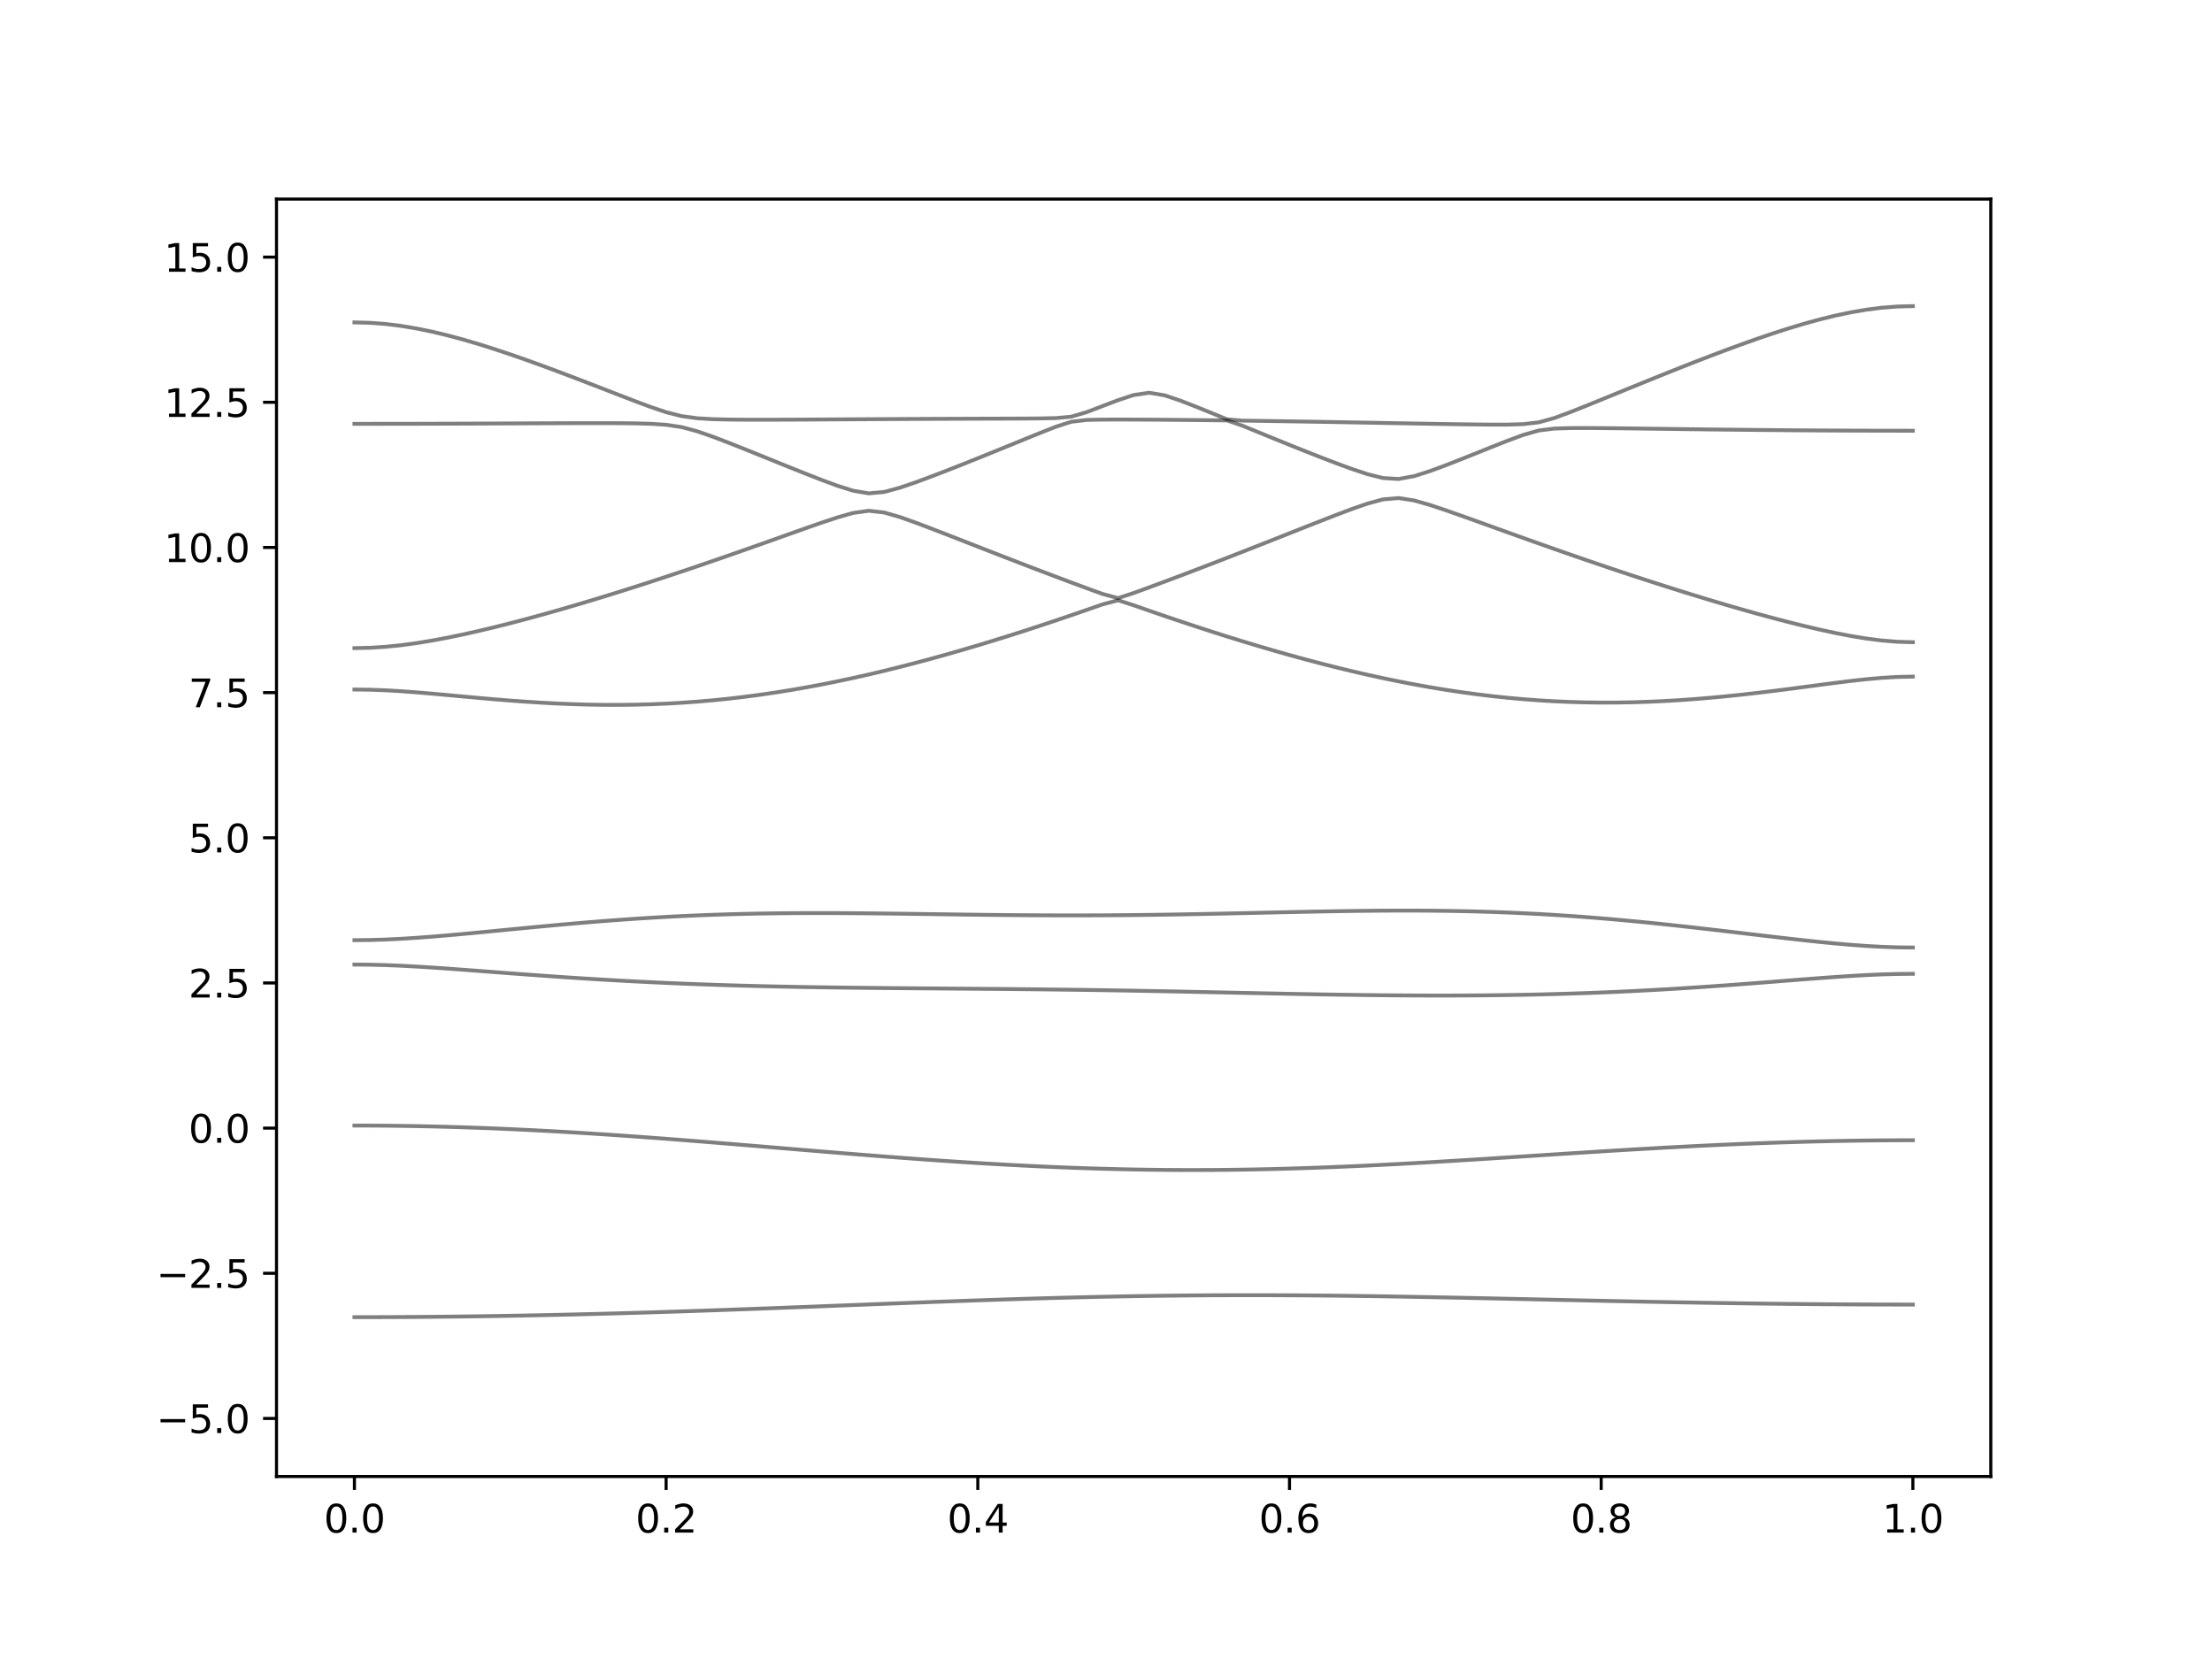 <?xml version="1.0" encoding="utf-8" standalone="no"?>
<!DOCTYPE svg PUBLIC "-//W3C//DTD SVG 1.1//EN"
  "http://www.w3.org/Graphics/SVG/1.1/DTD/svg11.dtd">
<svg xmlns:xlink="http://www.w3.org/1999/xlink" width="576pt" height="432pt" viewBox="0 0 576 432" xmlns="http://www.w3.org/2000/svg" version="1.1">
 <defs>
  <style type="text/css">*{stroke-linejoin: round; stroke-linecap: butt}</style>
 </defs>
 <g id="figure_1">
  <g id="patch_1">
   <path d="M 0 432 
L 576 432 
L 576 0 
L 0 0 
z
" style="fill: #ffffff"/>
  </g>
  <g id="axes_1">
   <g id="patch_2">
    <path d="M 72 384.48 
L 518.4 384.48 
L 518.4 51.84 
L 72 51.84 
z
" style="fill: #ffffff"/>
   </g>
   <g id="matplotlib.axis_1">
    <g id="xtick_1">
     <g id="line2d_1">
      <defs>
       <path id="m3bf09ea7b2" d="M 0 0 
L 0 3.5 
" style="stroke: #000000; stroke-width: 0.8"/>
      </defs>
      <g>
       <use xlink:href="#m3bf09ea7b2" x="92.291" y="384.48" style="stroke: #000000; stroke-width: 0.8"/>
      </g>
     </g>
     <g id="text_1">
      <!-- 0.0 -->
      <g transform="translate(84.339 399.078) scale(0.1 -0.1)">
       <defs>
        <path id="DejaVuSans-30" d="M 2034 4250 
Q 1547 4250 1301 3770 
Q 1056 3291 1056 2328 
Q 1056 1369 1301 889 
Q 1547 409 2034 409 
Q 2525 409 2770 889 
Q 3016 1369 3016 2328 
Q 3016 3291 2770 3770 
Q 2525 4250 2034 4250 
z
M 2034 4750 
Q 2819 4750 3233 4129 
Q 3647 3509 3647 2328 
Q 3647 1150 3233 529 
Q 2819 -91 2034 -91 
Q 1250 -91 836 529 
Q 422 1150 422 2328 
Q 422 3509 836 4129 
Q 1250 4750 2034 4750 
z
" transform="scale(0.016)"/>
        <path id="DejaVuSans-2e" d="M 684 794 
L 1344 794 
L 1344 0 
L 684 0 
L 684 794 
z
" transform="scale(0.016)"/>
       </defs>
       <use xlink:href="#DejaVuSans-30"/>
       <use xlink:href="#DejaVuSans-2e" x="63.623"/>
       <use xlink:href="#DejaVuSans-30" x="95.41"/>
      </g>
     </g>
    </g>
    <g id="xtick_2">
     <g id="line2d_2">
      <g>
       <use xlink:href="#m3bf09ea7b2" x="173.455" y="384.48" style="stroke: #000000; stroke-width: 0.8"/>
      </g>
     </g>
     <g id="text_2">
      <!-- 0.2 -->
      <g transform="translate(165.503 399.078) scale(0.1 -0.1)">
       <defs>
        <path id="DejaVuSans-32" d="M 1228 531 
L 3431 531 
L 3431 0 
L 469 0 
L 469 531 
Q 828 903 1448 1529 
Q 2069 2156 2228 2338 
Q 2531 2678 2651 2914 
Q 2772 3150 2772 3378 
Q 2772 3750 2511 3984 
Q 2250 4219 1831 4219 
Q 1534 4219 1204 4116 
Q 875 4013 500 3803 
L 500 4441 
Q 881 4594 1212 4672 
Q 1544 4750 1819 4750 
Q 2544 4750 2975 4387 
Q 3406 4025 3406 3419 
Q 3406 3131 3298 2873 
Q 3191 2616 2906 2266 
Q 2828 2175 2409 1742 
Q 1991 1309 1228 531 
z
" transform="scale(0.016)"/>
       </defs>
       <use xlink:href="#DejaVuSans-30"/>
       <use xlink:href="#DejaVuSans-2e" x="63.623"/>
       <use xlink:href="#DejaVuSans-32" x="95.41"/>
      </g>
     </g>
    </g>
    <g id="xtick_3">
     <g id="line2d_3">
      <g>
       <use xlink:href="#m3bf09ea7b2" x="254.618" y="384.48" style="stroke: #000000; stroke-width: 0.8"/>
      </g>
     </g>
     <g id="text_3">
      <!-- 0.4 -->
      <g transform="translate(246.667 399.078) scale(0.1 -0.1)">
       <defs>
        <path id="DejaVuSans-34" d="M 2419 4116 
L 825 1625 
L 2419 1625 
L 2419 4116 
z
M 2253 4666 
L 3047 4666 
L 3047 1625 
L 3713 1625 
L 3713 1100 
L 3047 1100 
L 3047 0 
L 2419 0 
L 2419 1100 
L 313 1100 
L 313 1709 
L 2253 4666 
z
" transform="scale(0.016)"/>
       </defs>
       <use xlink:href="#DejaVuSans-30"/>
       <use xlink:href="#DejaVuSans-2e" x="63.623"/>
       <use xlink:href="#DejaVuSans-34" x="95.41"/>
      </g>
     </g>
    </g>
    <g id="xtick_4">
     <g id="line2d_4">
      <g>
       <use xlink:href="#m3bf09ea7b2" x="335.782" y="384.48" style="stroke: #000000; stroke-width: 0.8"/>
      </g>
     </g>
     <g id="text_4">
      <!-- 0.6 -->
      <g transform="translate(327.83 399.078) scale(0.1 -0.1)">
       <defs>
        <path id="DejaVuSans-36" d="M 2113 2584 
Q 1688 2584 1439 2293 
Q 1191 2003 1191 1497 
Q 1191 994 1439 701 
Q 1688 409 2113 409 
Q 2538 409 2786 701 
Q 3034 994 3034 1497 
Q 3034 2003 2786 2293 
Q 2538 2584 2113 2584 
z
M 3366 4563 
L 3366 3988 
Q 3128 4100 2886 4159 
Q 2644 4219 2406 4219 
Q 1781 4219 1451 3797 
Q 1122 3375 1075 2522 
Q 1259 2794 1537 2939 
Q 1816 3084 2150 3084 
Q 2853 3084 3261 2657 
Q 3669 2231 3669 1497 
Q 3669 778 3244 343 
Q 2819 -91 2113 -91 
Q 1303 -91 875 529 
Q 447 1150 447 2328 
Q 447 3434 972 4092 
Q 1497 4750 2381 4750 
Q 2619 4750 2861 4703 
Q 3103 4656 3366 4563 
z
" transform="scale(0.016)"/>
       </defs>
       <use xlink:href="#DejaVuSans-30"/>
       <use xlink:href="#DejaVuSans-2e" x="63.623"/>
       <use xlink:href="#DejaVuSans-36" x="95.41"/>
      </g>
     </g>
    </g>
    <g id="xtick_5">
     <g id="line2d_5">
      <g>
       <use xlink:href="#m3bf09ea7b2" x="416.945" y="384.48" style="stroke: #000000; stroke-width: 0.8"/>
      </g>
     </g>
     <g id="text_5">
      <!-- 0.8 -->
      <g transform="translate(408.994 399.078) scale(0.1 -0.1)">
       <defs>
        <path id="DejaVuSans-38" d="M 2034 2216 
Q 1584 2216 1326 1975 
Q 1069 1734 1069 1313 
Q 1069 891 1326 650 
Q 1584 409 2034 409 
Q 2484 409 2743 651 
Q 3003 894 3003 1313 
Q 3003 1734 2745 1975 
Q 2488 2216 2034 2216 
z
M 1403 2484 
Q 997 2584 770 2862 
Q 544 3141 544 3541 
Q 544 4100 942 4425 
Q 1341 4750 2034 4750 
Q 2731 4750 3128 4425 
Q 3525 4100 3525 3541 
Q 3525 3141 3298 2862 
Q 3072 2584 2669 2484 
Q 3125 2378 3379 2068 
Q 3634 1759 3634 1313 
Q 3634 634 3220 271 
Q 2806 -91 2034 -91 
Q 1263 -91 848 271 
Q 434 634 434 1313 
Q 434 1759 690 2068 
Q 947 2378 1403 2484 
z
M 1172 3481 
Q 1172 3119 1398 2916 
Q 1625 2713 2034 2713 
Q 2441 2713 2670 2916 
Q 2900 3119 2900 3481 
Q 2900 3844 2670 4047 
Q 2441 4250 2034 4250 
Q 1625 4250 1398 4047 
Q 1172 3844 1172 3481 
z
" transform="scale(0.016)"/>
       </defs>
       <use xlink:href="#DejaVuSans-30"/>
       <use xlink:href="#DejaVuSans-2e" x="63.623"/>
       <use xlink:href="#DejaVuSans-38" x="95.41"/>
      </g>
     </g>
    </g>
    <g id="xtick_6">
     <g id="line2d_6">
      <g>
       <use xlink:href="#m3bf09ea7b2" x="498.109" y="384.48" style="stroke: #000000; stroke-width: 0.8"/>
      </g>
     </g>
     <g id="text_6">
      <!-- 1.0 -->
      <g transform="translate(490.158 399.078) scale(0.1 -0.1)">
       <defs>
        <path id="DejaVuSans-31" d="M 794 531 
L 1825 531 
L 1825 4091 
L 703 3866 
L 703 4441 
L 1819 4666 
L 2450 4666 
L 2450 531 
L 3481 531 
L 3481 0 
L 794 0 
L 794 531 
z
" transform="scale(0.016)"/>
       </defs>
       <use xlink:href="#DejaVuSans-31"/>
       <use xlink:href="#DejaVuSans-2e" x="63.623"/>
       <use xlink:href="#DejaVuSans-30" x="95.41"/>
      </g>
     </g>
    </g>
   </g>
   <g id="matplotlib.axis_2">
    <g id="ytick_1">
     <g id="line2d_7">
      <defs>
       <path id="m54a74b7c7c" d="M 0 0 
L -3.5 0 
" style="stroke: #000000; stroke-width: 0.8"/>
      </defs>
      <g>
       <use xlink:href="#m54a74b7c7c" x="72" y="369.36" style="stroke: #000000; stroke-width: 0.8"/>
      </g>
     </g>
     <g id="text_7">
      <!-- −5.0 -->
      <g transform="translate(40.717 373.159) scale(0.1 -0.1)">
       <defs>
        <path id="DejaVuSans-2212" d="M 678 2272 
L 4684 2272 
L 4684 1741 
L 678 1741 
L 678 2272 
z
" transform="scale(0.016)"/>
        <path id="DejaVuSans-35" d="M 691 4666 
L 3169 4666 
L 3169 4134 
L 1269 4134 
L 1269 2991 
Q 1406 3038 1543 3061 
Q 1681 3084 1819 3084 
Q 2600 3084 3056 2656 
Q 3513 2228 3513 1497 
Q 3513 744 3044 326 
Q 2575 -91 1722 -91 
Q 1428 -91 1123 -41 
Q 819 9 494 109 
L 494 744 
Q 775 591 1075 516 
Q 1375 441 1709 441 
Q 2250 441 2565 725 
Q 2881 1009 2881 1497 
Q 2881 1984 2565 2268 
Q 2250 2553 1709 2553 
Q 1456 2553 1204 2497 
Q 953 2441 691 2322 
L 691 4666 
z
" transform="scale(0.016)"/>
       </defs>
       <use xlink:href="#DejaVuSans-2212"/>
       <use xlink:href="#DejaVuSans-35" x="83.789"/>
       <use xlink:href="#DejaVuSans-2e" x="147.412"/>
       <use xlink:href="#DejaVuSans-30" x="179.199"/>
      </g>
     </g>
    </g>
    <g id="ytick_2">
     <g id="line2d_8">
      <g>
       <use xlink:href="#m54a74b7c7c" x="72" y="331.56" style="stroke: #000000; stroke-width: 0.8"/>
      </g>
     </g>
     <g id="text_8">
      <!-- −2.5 -->
      <g transform="translate(40.717 335.359) scale(0.1 -0.1)">
       <use xlink:href="#DejaVuSans-2212"/>
       <use xlink:href="#DejaVuSans-32" x="83.789"/>
       <use xlink:href="#DejaVuSans-2e" x="147.412"/>
       <use xlink:href="#DejaVuSans-35" x="179.199"/>
      </g>
     </g>
    </g>
    <g id="ytick_3">
     <g id="line2d_9">
      <g>
       <use xlink:href="#m54a74b7c7c" x="72" y="293.76" style="stroke: #000000; stroke-width: 0.8"/>
      </g>
     </g>
     <g id="text_9">
      <!-- 0.0 -->
      <g transform="translate(49.097 297.559) scale(0.1 -0.1)">
       <use xlink:href="#DejaVuSans-30"/>
       <use xlink:href="#DejaVuSans-2e" x="63.623"/>
       <use xlink:href="#DejaVuSans-30" x="95.41"/>
      </g>
     </g>
    </g>
    <g id="ytick_4">
     <g id="line2d_10">
      <g>
       <use xlink:href="#m54a74b7c7c" x="72" y="255.96" style="stroke: #000000; stroke-width: 0.8"/>
      </g>
     </g>
     <g id="text_10">
      <!-- 2.5 -->
      <g transform="translate(49.097 259.759) scale(0.1 -0.1)">
       <use xlink:href="#DejaVuSans-32"/>
       <use xlink:href="#DejaVuSans-2e" x="63.623"/>
       <use xlink:href="#DejaVuSans-35" x="95.41"/>
      </g>
     </g>
    </g>
    <g id="ytick_5">
     <g id="line2d_11">
      <g>
       <use xlink:href="#m54a74b7c7c" x="72" y="218.16" style="stroke: #000000; stroke-width: 0.8"/>
      </g>
     </g>
     <g id="text_11">
      <!-- 5.0 -->
      <g transform="translate(49.097 221.959) scale(0.1 -0.1)">
       <use xlink:href="#DejaVuSans-35"/>
       <use xlink:href="#DejaVuSans-2e" x="63.623"/>
       <use xlink:href="#DejaVuSans-30" x="95.41"/>
      </g>
     </g>
    </g>
    <g id="ytick_6">
     <g id="line2d_12">
      <g>
       <use xlink:href="#m54a74b7c7c" x="72" y="180.36" style="stroke: #000000; stroke-width: 0.8"/>
      </g>
     </g>
     <g id="text_12">
      <!-- 7.5 -->
      <g transform="translate(49.097 184.159) scale(0.1 -0.1)">
       <defs>
        <path id="DejaVuSans-37" d="M 525 4666 
L 3525 4666 
L 3525 4397 
L 1831 0 
L 1172 0 
L 2766 4134 
L 525 4134 
L 525 4666 
z
" transform="scale(0.016)"/>
       </defs>
       <use xlink:href="#DejaVuSans-37"/>
       <use xlink:href="#DejaVuSans-2e" x="63.623"/>
       <use xlink:href="#DejaVuSans-35" x="95.41"/>
      </g>
     </g>
    </g>
    <g id="ytick_7">
     <g id="line2d_13">
      <g>
       <use xlink:href="#m54a74b7c7c" x="72" y="142.56" style="stroke: #000000; stroke-width: 0.8"/>
      </g>
     </g>
     <g id="text_13">
      <!-- 10.0 -->
      <g transform="translate(42.734 146.359) scale(0.1 -0.1)">
       <use xlink:href="#DejaVuSans-31"/>
       <use xlink:href="#DejaVuSans-30" x="63.623"/>
       <use xlink:href="#DejaVuSans-2e" x="127.246"/>
       <use xlink:href="#DejaVuSans-30" x="159.033"/>
      </g>
     </g>
    </g>
    <g id="ytick_8">
     <g id="line2d_14">
      <g>
       <use xlink:href="#m54a74b7c7c" x="72" y="104.76" style="stroke: #000000; stroke-width: 0.8"/>
      </g>
     </g>
     <g id="text_14">
      <!-- 12.5 -->
      <g transform="translate(42.734 108.559) scale(0.1 -0.1)">
       <use xlink:href="#DejaVuSans-31"/>
       <use xlink:href="#DejaVuSans-32" x="63.623"/>
       <use xlink:href="#DejaVuSans-2e" x="127.246"/>
       <use xlink:href="#DejaVuSans-35" x="159.033"/>
      </g>
     </g>
    </g>
    <g id="ytick_9">
     <g id="line2d_15">
      <g>
       <use xlink:href="#m54a74b7c7c" x="72" y="66.96" style="stroke: #000000; stroke-width: 0.8"/>
      </g>
     </g>
     <g id="text_15">
      <!-- 15.0 -->
      <g transform="translate(42.734 70.759) scale(0.1 -0.1)">
       <use xlink:href="#DejaVuSans-31"/>
       <use xlink:href="#DejaVuSans-35" x="63.623"/>
       <use xlink:href="#DejaVuSans-2e" x="127.246"/>
       <use xlink:href="#DejaVuSans-30" x="159.033"/>
      </g>
     </g>
    </g>
   </g>
   <g id="line2d_16">
    <path d="M 92.291 342.983 
L 96.349 342.98 
L 100.407 342.97 
L 104.465 342.951 
L 108.524 342.926 
L 112.582 342.892 
L 116.64 342.853 
L 120.698 342.806 
L 124.756 342.753 
L 128.815 342.693 
L 132.873 342.625 
L 136.931 342.551 
L 140.989 342.471 
L 145.047 342.383 
L 149.105 342.291 
L 153.164 342.191 
L 157.222 342.087 
L 161.28 341.976 
L 165.338 341.86 
L 169.396 341.739 
L 173.455 341.612 
L 177.513 341.482 
L 181.571 341.346 
L 185.629 341.207 
L 189.687 341.063 
L 193.745 340.916 
L 197.804 340.767 
L 201.862 340.615 
L 205.92 340.461 
L 209.978 340.304 
L 214.036 340.147 
L 218.095 339.988 
L 222.153 339.829 
L 226.211 339.672 
L 230.269 339.513 
L 234.327 339.356 
L 238.385 339.202 
L 242.444 339.047 
L 246.502 338.898 
L 250.56 338.751 
L 254.618 338.609 
L 258.676 338.47 
L 262.735 338.337 
L 266.793 338.21 
L 270.851 338.089 
L 274.909 337.975 
L 278.967 337.868 
L 283.025 337.768 
L 287.084 337.678 
L 291.142 337.594 
L 295.2 337.52 
L 299.258 337.455 
L 303.316 337.399 
L 307.375 337.354 
L 311.433 337.318 
L 315.491 337.289 
L 319.549 337.272 
L 323.607 337.263 
L 327.665 337.263 
L 331.724 337.274 
L 335.782 337.292 
L 339.84 337.318 
L 343.898 337.352 
L 347.956 337.393 
L 352.015 337.442 
L 356.073 337.498 
L 360.131 337.558 
L 364.189 337.625 
L 368.247 337.696 
L 372.305 337.771 
L 376.364 337.85 
L 380.422 337.932 
L 384.48 338.016 
L 388.538 338.102 
L 392.596 338.192 
L 396.655 338.281 
L 400.713 338.37 
L 404.771 338.459 
L 408.829 338.548 
L 412.887 338.636 
L 416.945 338.724 
L 421.004 338.809 
L 425.062 338.89 
L 429.12 338.972 
L 433.178 339.049 
L 437.236 339.123 
L 441.295 339.194 
L 445.353 339.261 
L 449.411 339.324 
L 453.469 339.383 
L 457.527 339.438 
L 461.585 339.487 
L 465.644 339.531 
L 469.702 339.572 
L 473.76 339.607 
L 477.818 339.637 
L 481.876 339.661 
L 485.935 339.681 
L 489.993 339.695 
L 494.051 339.702 
L 498.109 339.705 
" clip-path="url(#pd0c30ad199)" style="fill: none; stroke: #000000; stroke-opacity: 0.5; stroke-linecap: square"/>
   </g>
   <g id="line2d_17">
    <path d="M 92.291 293.089 
L 96.349 293.098 
L 100.407 293.126 
L 104.465 293.175 
L 108.524 293.241 
L 112.582 293.326 
L 116.64 293.429 
L 120.698 293.55 
L 124.756 293.69 
L 128.815 293.846 
L 132.873 294.02 
L 136.931 294.209 
L 140.989 294.415 
L 145.047 294.635 
L 149.105 294.871 
L 153.164 295.119 
L 157.222 295.381 
L 161.28 295.655 
L 165.338 295.939 
L 169.396 296.234 
L 173.455 296.538 
L 177.513 296.851 
L 181.571 297.17 
L 185.629 297.495 
L 189.687 297.824 
L 193.745 298.158 
L 197.804 298.496 
L 201.862 298.834 
L 205.92 299.173 
L 209.978 299.51 
L 214.036 299.846 
L 218.095 300.178 
L 222.153 300.508 
L 226.211 300.832 
L 230.269 301.148 
L 234.327 301.458 
L 238.385 301.757 
L 242.444 302.049 
L 246.502 302.329 
L 250.56 302.598 
L 254.618 302.853 
L 258.676 303.095 
L 262.735 303.322 
L 266.793 303.534 
L 270.851 303.73 
L 274.909 303.909 
L 278.967 304.07 
L 283.025 304.214 
L 287.084 304.338 
L 291.142 304.442 
L 295.2 304.528 
L 299.258 304.595 
L 303.316 304.64 
L 307.375 304.666 
L 311.433 304.671 
L 315.491 304.657 
L 319.549 304.622 
L 323.607 304.569 
L 327.665 304.497 
L 331.724 304.406 
L 335.782 304.296 
L 339.84 304.17 
L 343.898 304.026 
L 347.956 303.869 
L 352.015 303.695 
L 356.073 303.508 
L 360.131 303.308 
L 364.189 303.098 
L 368.247 302.876 
L 372.305 302.645 
L 376.364 302.404 
L 380.422 302.158 
L 384.48 301.905 
L 388.538 301.648 
L 392.596 301.388 
L 396.655 301.125 
L 400.713 300.862 
L 404.771 300.599 
L 408.829 300.337 
L 412.887 300.079 
L 416.945 299.825 
L 421.004 299.574 
L 425.062 299.33 
L 429.12 299.094 
L 433.178 298.866 
L 437.236 298.647 
L 441.295 298.437 
L 445.353 298.239 
L 449.411 298.051 
L 453.469 297.876 
L 457.527 297.714 
L 461.585 297.567 
L 465.644 297.433 
L 469.702 297.313 
L 473.76 297.209 
L 477.818 297.12 
L 481.876 297.047 
L 485.935 296.99 
L 489.993 296.949 
L 494.051 296.925 
L 498.109 296.917 
" clip-path="url(#pd0c30ad199)" style="fill: none; stroke: #000000; stroke-opacity: 0.5; stroke-linecap: square"/>
   </g>
   <g id="line2d_18">
    <path d="M 92.291 251.167 
L 96.349 251.203 
L 100.407 251.311 
L 104.465 251.477 
L 108.524 251.695 
L 112.582 251.949 
L 116.64 252.228 
L 120.698 252.525 
L 124.756 252.83 
L 128.815 253.14 
L 132.873 253.447 
L 136.931 253.749 
L 140.989 254.044 
L 145.047 254.33 
L 149.105 254.602 
L 153.164 254.862 
L 157.222 255.109 
L 161.28 255.342 
L 165.338 255.559 
L 169.396 255.76 
L 173.455 255.948 
L 177.513 256.122 
L 181.571 256.279 
L 185.629 256.424 
L 189.687 256.554 
L 193.745 256.672 
L 197.804 256.778 
L 201.862 256.872 
L 205.92 256.955 
L 209.978 257.029 
L 214.036 257.094 
L 218.095 257.151 
L 222.153 257.201 
L 226.211 257.245 
L 230.269 257.285 
L 234.327 257.321 
L 238.385 257.354 
L 242.444 257.384 
L 246.502 257.415 
L 250.56 257.445 
L 254.618 257.477 
L 258.676 257.51 
L 262.735 257.546 
L 266.793 257.585 
L 270.851 257.628 
L 274.909 257.675 
L 278.967 257.725 
L 283.025 257.78 
L 287.084 257.841 
L 291.142 257.906 
L 295.2 257.974 
L 299.258 258.048 
L 303.316 258.124 
L 307.375 258.204 
L 311.433 258.287 
L 315.491 258.37 
L 319.549 258.455 
L 323.607 258.541 
L 327.665 258.624 
L 331.724 258.707 
L 335.782 258.787 
L 339.84 258.865 
L 343.898 258.937 
L 347.956 259.004 
L 352.015 259.064 
L 356.073 259.117 
L 360.131 259.161 
L 364.189 259.196 
L 368.247 259.221 
L 372.305 259.235 
L 376.364 259.237 
L 380.422 259.226 
L 384.48 259.202 
L 388.538 259.164 
L 392.596 259.109 
L 396.655 259.04 
L 400.713 258.955 
L 404.771 258.852 
L 408.829 258.733 
L 412.887 258.597 
L 416.945 258.441 
L 421.004 258.269 
L 425.062 258.078 
L 429.12 257.87 
L 433.178 257.644 
L 437.236 257.401 
L 441.295 257.142 
L 445.353 256.867 
L 449.411 256.578 
L 453.469 256.278 
L 457.527 255.968 
L 461.585 255.65 
L 465.644 255.329 
L 469.702 255.01 
L 473.76 254.701 
L 477.818 254.406 
L 481.876 254.138 
L 485.935 253.908 
L 489.993 253.73 
L 494.051 253.616 
L 498.109 253.579 
" clip-path="url(#pd0c30ad199)" style="fill: none; stroke: #000000; stroke-opacity: 0.5; stroke-linecap: square"/>
   </g>
   <g id="line2d_19">
    <path d="M 92.291 244.82 
L 96.349 244.777 
L 100.407 244.652 
L 104.465 244.455 
L 108.524 244.198 
L 112.582 243.894 
L 116.64 243.554 
L 120.698 243.188 
L 124.756 242.806 
L 128.815 242.416 
L 132.873 242.021 
L 136.931 241.629 
L 140.989 241.244 
L 145.047 240.869 
L 149.105 240.507 
L 153.164 240.163 
L 157.222 239.836 
L 161.28 239.531 
L 165.338 239.248 
L 169.396 238.989 
L 173.455 238.755 
L 177.513 238.548 
L 181.571 238.365 
L 185.629 238.208 
L 189.687 238.078 
L 193.745 237.97 
L 197.804 237.887 
L 201.862 237.825 
L 205.92 237.786 
L 209.978 237.765 
L 214.036 237.76 
L 218.095 237.771 
L 222.153 237.795 
L 226.211 237.83 
L 230.269 237.872 
L 234.327 237.922 
L 238.385 237.976 
L 242.444 238.034 
L 246.502 238.09 
L 250.56 238.146 
L 254.618 238.197 
L 258.676 238.245 
L 262.735 238.286 
L 266.793 238.319 
L 270.851 238.344 
L 274.909 238.36 
L 278.967 238.365 
L 283.025 238.359 
L 287.084 238.344 
L 291.142 238.316 
L 295.2 238.279 
L 299.258 238.232 
L 303.316 238.174 
L 307.375 238.108 
L 311.433 238.035 
L 315.491 237.955 
L 319.549 237.87 
L 323.607 237.781 
L 327.665 237.692 
L 331.724 237.601 
L 335.782 237.512 
L 339.84 237.427 
L 343.898 237.349 
L 347.956 237.278 
L 352.015 237.217 
L 356.073 237.169 
L 360.131 237.134 
L 364.189 237.117 
L 368.247 237.117 
L 372.305 237.14 
L 376.364 237.184 
L 380.422 237.254 
L 384.48 237.347 
L 388.538 237.47 
L 392.596 237.619 
L 396.655 237.798 
L 400.713 238.005 
L 404.771 238.242 
L 408.829 238.508 
L 412.887 238.803 
L 416.945 239.127 
L 421.004 239.475 
L 425.062 239.85 
L 429.12 240.246 
L 433.178 240.663 
L 437.236 241.099 
L 441.295 241.551 
L 445.353 242.015 
L 449.411 242.488 
L 453.469 242.967 
L 457.527 243.447 
L 461.585 243.923 
L 465.644 244.392 
L 469.702 244.844 
L 473.76 245.273 
L 477.818 245.669 
L 481.876 246.023 
L 485.935 246.319 
L 489.993 246.546 
L 494.051 246.688 
L 498.109 246.737 
" clip-path="url(#pd0c30ad199)" style="fill: none; stroke: #000000; stroke-opacity: 0.5; stroke-linecap: square"/>
   </g>
   <g id="line2d_20">
    <path d="M 92.291 179.548 
L 96.349 179.601 
L 100.407 179.752 
L 104.465 179.99 
L 108.524 180.29 
L 112.582 180.635 
L 116.64 181.003 
L 120.698 181.378 
L 124.756 181.747 
L 128.815 182.099 
L 132.873 182.427 
L 136.931 182.722 
L 140.989 182.979 
L 145.047 183.193 
L 149.105 183.361 
L 153.164 183.478 
L 157.222 183.543 
L 161.28 183.55 
L 165.338 183.502 
L 169.396 183.393 
L 173.455 183.225 
L 177.513 182.995 
L 181.571 182.705 
L 185.629 182.353 
L 189.687 181.94 
L 193.745 181.465 
L 197.804 180.932 
L 201.862 180.339 
L 205.92 179.689 
L 209.978 178.983 
L 214.036 178.224 
L 218.095 177.41 
L 222.153 176.547 
L 226.211 175.635 
L 230.269 174.676 
L 234.327 173.672 
L 238.385 172.626 
L 242.444 171.539 
L 246.502 170.413 
L 250.56 169.248 
L 254.618 168.049 
L 258.676 166.817 
L 262.735 165.551 
L 266.793 164.256 
L 270.851 162.931 
L 274.909 161.579 
L 278.967 160.202 
L 283.025 158.802 
L 287.084 157.387 
L 291.142 156.306 
L 295.2 157.61 
L 299.258 159.026 
L 303.316 160.421 
L 307.375 161.794 
L 311.433 163.141 
L 315.491 164.46 
L 319.549 165.748 
L 323.607 167.005 
L 327.665 168.228 
L 331.724 169.416 
L 335.782 170.568 
L 339.84 171.681 
L 343.898 172.753 
L 347.956 173.781 
L 352.015 174.766 
L 356.073 175.702 
L 360.131 176.589 
L 364.189 177.427 
L 368.247 178.21 
L 372.305 178.939 
L 376.364 179.61 
L 380.422 180.224 
L 384.48 180.777 
L 388.538 181.269 
L 392.596 181.7 
L 396.655 182.066 
L 400.713 182.369 
L 404.771 182.61 
L 408.829 182.787 
L 412.887 182.9 
L 416.945 182.952 
L 421.004 182.941 
L 425.062 182.871 
L 429.12 182.744 
L 433.178 182.561 
L 437.236 182.324 
L 441.295 182.035 
L 445.353 181.7 
L 449.411 181.317 
L 453.469 180.895 
L 457.527 180.436 
L 461.585 179.946 
L 465.644 179.43 
L 469.702 178.898 
L 473.76 178.36 
L 477.818 177.829 
L 481.876 177.325 
L 485.935 176.875 
L 489.993 176.512 
L 494.051 176.273 
L 498.109 176.188 
" clip-path="url(#pd0c30ad199)" style="fill: none; stroke: #000000; stroke-opacity: 0.5; stroke-linecap: square"/>
   </g>
   <g id="line2d_21">
    <path d="M 92.291 168.769 
L 96.349 168.681 
L 100.407 168.421 
L 104.465 168.007 
L 108.524 167.457 
L 112.582 166.791 
L 116.64 166.029 
L 120.698 165.187 
L 124.756 164.275 
L 128.815 163.306 
L 132.873 162.287 
L 136.931 161.221 
L 140.989 160.116 
L 145.047 158.974 
L 149.105 157.799 
L 153.164 156.594 
L 157.222 155.362 
L 161.28 154.101 
L 165.338 152.817 
L 169.396 151.51 
L 173.455 150.179 
L 177.513 148.829 
L 181.571 147.459 
L 185.629 146.071 
L 189.687 144.666 
L 193.745 143.248 
L 197.804 141.815 
L 201.862 140.374 
L 205.92 138.928 
L 209.978 137.489 
L 214.036 136.072 
L 218.095 134.725 
L 222.153 133.574 
L 226.211 133.001 
L 230.269 133.462 
L 234.327 134.637 
L 238.385 136.075 
L 242.444 137.607 
L 246.502 139.176 
L 250.56 140.758 
L 254.618 142.344 
L 258.676 143.927 
L 262.735 145.501 
L 266.793 147.066 
L 270.851 148.617 
L 274.909 150.155 
L 278.967 151.676 
L 283.025 153.179 
L 287.084 154.654 
L 291.142 155.754 
L 295.2 154.423 
L 299.258 152.943 
L 303.316 151.437 
L 307.375 149.913 
L 311.433 148.371 
L 315.491 146.815 
L 319.549 145.244 
L 323.607 143.662 
L 327.665 142.069 
L 331.724 140.469 
L 335.782 138.863 
L 339.84 137.257 
L 343.898 135.659 
L 347.956 134.081 
L 352.015 132.552 
L 356.073 131.14 
L 360.131 130.039 
L 364.189 129.693 
L 368.247 130.319 
L 372.305 131.476 
L 376.364 132.829 
L 380.422 134.253 
L 384.48 135.706 
L 388.538 137.168 
L 392.596 138.629 
L 396.655 140.082 
L 400.713 141.526 
L 404.771 142.956 
L 408.829 144.373 
L 412.887 145.775 
L 416.945 147.158 
L 421.004 148.525 
L 425.062 149.872 
L 429.12 151.2 
L 433.178 152.506 
L 437.236 153.788 
L 441.295 155.048 
L 445.353 156.281 
L 449.411 157.486 
L 453.469 158.661 
L 457.527 159.801 
L 461.585 160.905 
L 465.644 161.967 
L 469.702 162.977 
L 473.76 163.928 
L 477.818 164.806 
L 481.876 165.594 
L 485.935 166.262 
L 489.993 166.782 
L 494.051 167.115 
L 498.109 167.23 
" clip-path="url(#pd0c30ad199)" style="fill: none; stroke: #000000; stroke-opacity: 0.5; stroke-linecap: square"/>
   </g>
   <g id="line2d_22">
    <path d="M 92.291 110.365 
L 96.349 110.363 
L 100.407 110.36 
L 104.465 110.354 
L 108.524 110.347 
L 112.582 110.336 
L 116.64 110.324 
L 120.698 110.311 
L 124.756 110.294 
L 128.815 110.277 
L 132.873 110.259 
L 136.931 110.241 
L 140.989 110.223 
L 145.047 110.205 
L 149.105 110.191 
L 153.164 110.181 
L 157.222 110.181 
L 161.28 110.196 
L 165.338 110.241 
L 169.396 110.35 
L 173.455 110.611 
L 177.513 111.218 
L 181.571 112.308 
L 185.629 113.72 
L 189.687 115.271 
L 193.745 116.882 
L 197.804 118.518 
L 201.862 120.161 
L 205.92 121.8 
L 209.978 123.421 
L 214.036 125.004 
L 218.095 126.501 
L 222.153 127.782 
L 226.211 128.47 
L 230.269 128.101 
L 234.327 126.997 
L 238.385 125.612 
L 242.444 124.109 
L 246.502 122.549 
L 250.56 120.952 
L 254.618 119.33 
L 258.676 117.691 
L 262.735 116.04 
L 266.793 114.382 
L 270.851 112.733 
L 274.909 111.133 
L 278.967 109.824 
L 283.025 109.353 
L 287.084 109.264 
L 291.142 109.249 
L 295.2 109.258 
L 299.258 109.279 
L 303.316 109.308 
L 307.375 109.344 
L 311.433 109.385 
L 315.491 109.431 
L 319.549 109.487 
L 323.607 110.879 
L 327.665 112.545 
L 331.724 114.202 
L 335.782 115.846 
L 339.84 117.47 
L 343.898 119.067 
L 347.956 120.622 
L 352.015 122.11 
L 356.073 123.46 
L 360.131 124.481 
L 364.189 124.727 
L 368.247 123.984 
L 372.305 122.694 
L 376.364 121.192 
L 380.422 119.608 
L 384.48 117.985 
L 388.538 116.356 
L 392.596 114.751 
L 396.655 113.25 
L 400.713 112.099 
L 404.771 111.596 
L 408.829 111.467 
L 412.887 111.452 
L 416.945 111.476 
L 421.004 111.519 
L 425.062 111.567 
L 429.12 111.62 
L 433.178 111.673 
L 437.236 111.726 
L 441.295 111.777 
L 445.353 111.826 
L 449.411 111.872 
L 453.469 111.916 
L 457.527 111.957 
L 461.585 111.995 
L 465.644 112.03 
L 469.702 112.06 
L 473.76 112.086 
L 477.818 112.108 
L 481.876 112.128 
L 485.935 112.142 
L 489.993 112.152 
L 494.051 112.158 
L 498.109 112.161 
" clip-path="url(#pd0c30ad199)" style="fill: none; stroke: #000000; stroke-opacity: 0.5; stroke-linecap: square"/>
   </g>
   <g id="line2d_23">
    <path d="M 92.291 83.956 
L 96.349 84.061 
L 100.407 84.368 
L 104.465 84.867 
L 108.524 85.544 
L 112.582 86.379 
L 116.64 87.352 
L 120.698 88.446 
L 124.756 89.64 
L 128.815 90.921 
L 132.873 92.274 
L 136.931 93.686 
L 140.989 95.147 
L 145.047 96.648 
L 149.105 98.181 
L 153.164 99.739 
L 157.222 101.311 
L 161.28 102.888 
L 165.338 104.45 
L 169.396 105.961 
L 173.455 107.33 
L 177.513 108.363 
L 181.571 108.916 
L 185.629 109.152 
L 189.687 109.251 
L 193.745 109.288 
L 197.804 109.298 
L 201.862 109.291 
L 205.92 109.276 
L 209.978 109.257 
L 214.036 109.234 
L 218.095 109.21 
L 222.153 109.184 
L 226.211 109.16 
L 230.269 109.137 
L 234.327 109.115 
L 238.385 109.093 
L 242.444 109.074 
L 246.502 109.057 
L 250.56 109.042 
L 254.618 109.028 
L 258.676 109.016 
L 262.735 109.003 
L 266.793 108.986 
L 270.851 108.956 
L 274.909 108.873 
L 278.967 108.501 
L 283.025 107.302 
L 287.084 105.75 
L 291.142 104.205 
L 295.2 102.867 
L 299.258 102.271 
L 303.316 102.956 
L 307.375 104.325 
L 311.433 105.9 
L 315.491 107.542 
L 319.549 109.201 
L 323.607 109.532 
L 327.665 109.589 
L 331.724 109.65 
L 335.782 109.713 
L 339.84 109.778 
L 343.898 109.846 
L 347.956 109.916 
L 352.015 109.987 
L 356.073 110.06 
L 360.131 110.132 
L 364.189 110.206 
L 368.247 110.279 
L 372.305 110.35 
L 376.364 110.418 
L 380.422 110.48 
L 384.48 110.533 
L 388.538 110.568 
L 392.596 110.563 
L 396.655 110.445 
L 400.713 109.97 
L 404.771 108.844 
L 408.829 107.346 
L 412.887 105.734 
L 416.945 104.086 
L 421.004 102.425 
L 425.062 100.768 
L 429.12 99.119 
L 433.178 97.481 
L 437.236 95.863 
L 441.295 94.267 
L 445.353 92.699 
L 449.411 91.167 
L 453.469 89.675 
L 457.527 88.234 
L 461.585 86.853 
L 465.644 85.546 
L 469.702 84.324 
L 473.76 83.203 
L 477.818 82.204 
L 481.876 81.347 
L 485.935 80.65 
L 489.993 80.134 
L 494.051 79.818 
L 498.109 79.711 
" clip-path="url(#pd0c30ad199)" style="fill: none; stroke: #000000; stroke-opacity: 0.5; stroke-linecap: square"/>
   </g>
   <g id="patch_3">
    <path d="M 72 384.48 
L 72 51.84 
" style="fill: none; stroke: #000000; stroke-width: 0.8; stroke-linejoin: miter; stroke-linecap: square"/>
   </g>
   <g id="patch_4">
    <path d="M 518.4 384.48 
L 518.4 51.84 
" style="fill: none; stroke: #000000; stroke-width: 0.8; stroke-linejoin: miter; stroke-linecap: square"/>
   </g>
   <g id="patch_5">
    <path d="M 72 384.48 
L 518.4 384.48 
" style="fill: none; stroke: #000000; stroke-width: 0.8; stroke-linejoin: miter; stroke-linecap: square"/>
   </g>
   <g id="patch_6">
    <path d="M 72 51.84 
L 518.4 51.84 
" style="fill: none; stroke: #000000; stroke-width: 0.8; stroke-linejoin: miter; stroke-linecap: square"/>
   </g>
  </g>
 </g>
 <defs>
  <clipPath id="pd0c30ad199">
   <rect x="72" y="51.84" width="446.4" height="332.64"/>
  </clipPath>
 </defs>
</svg>
